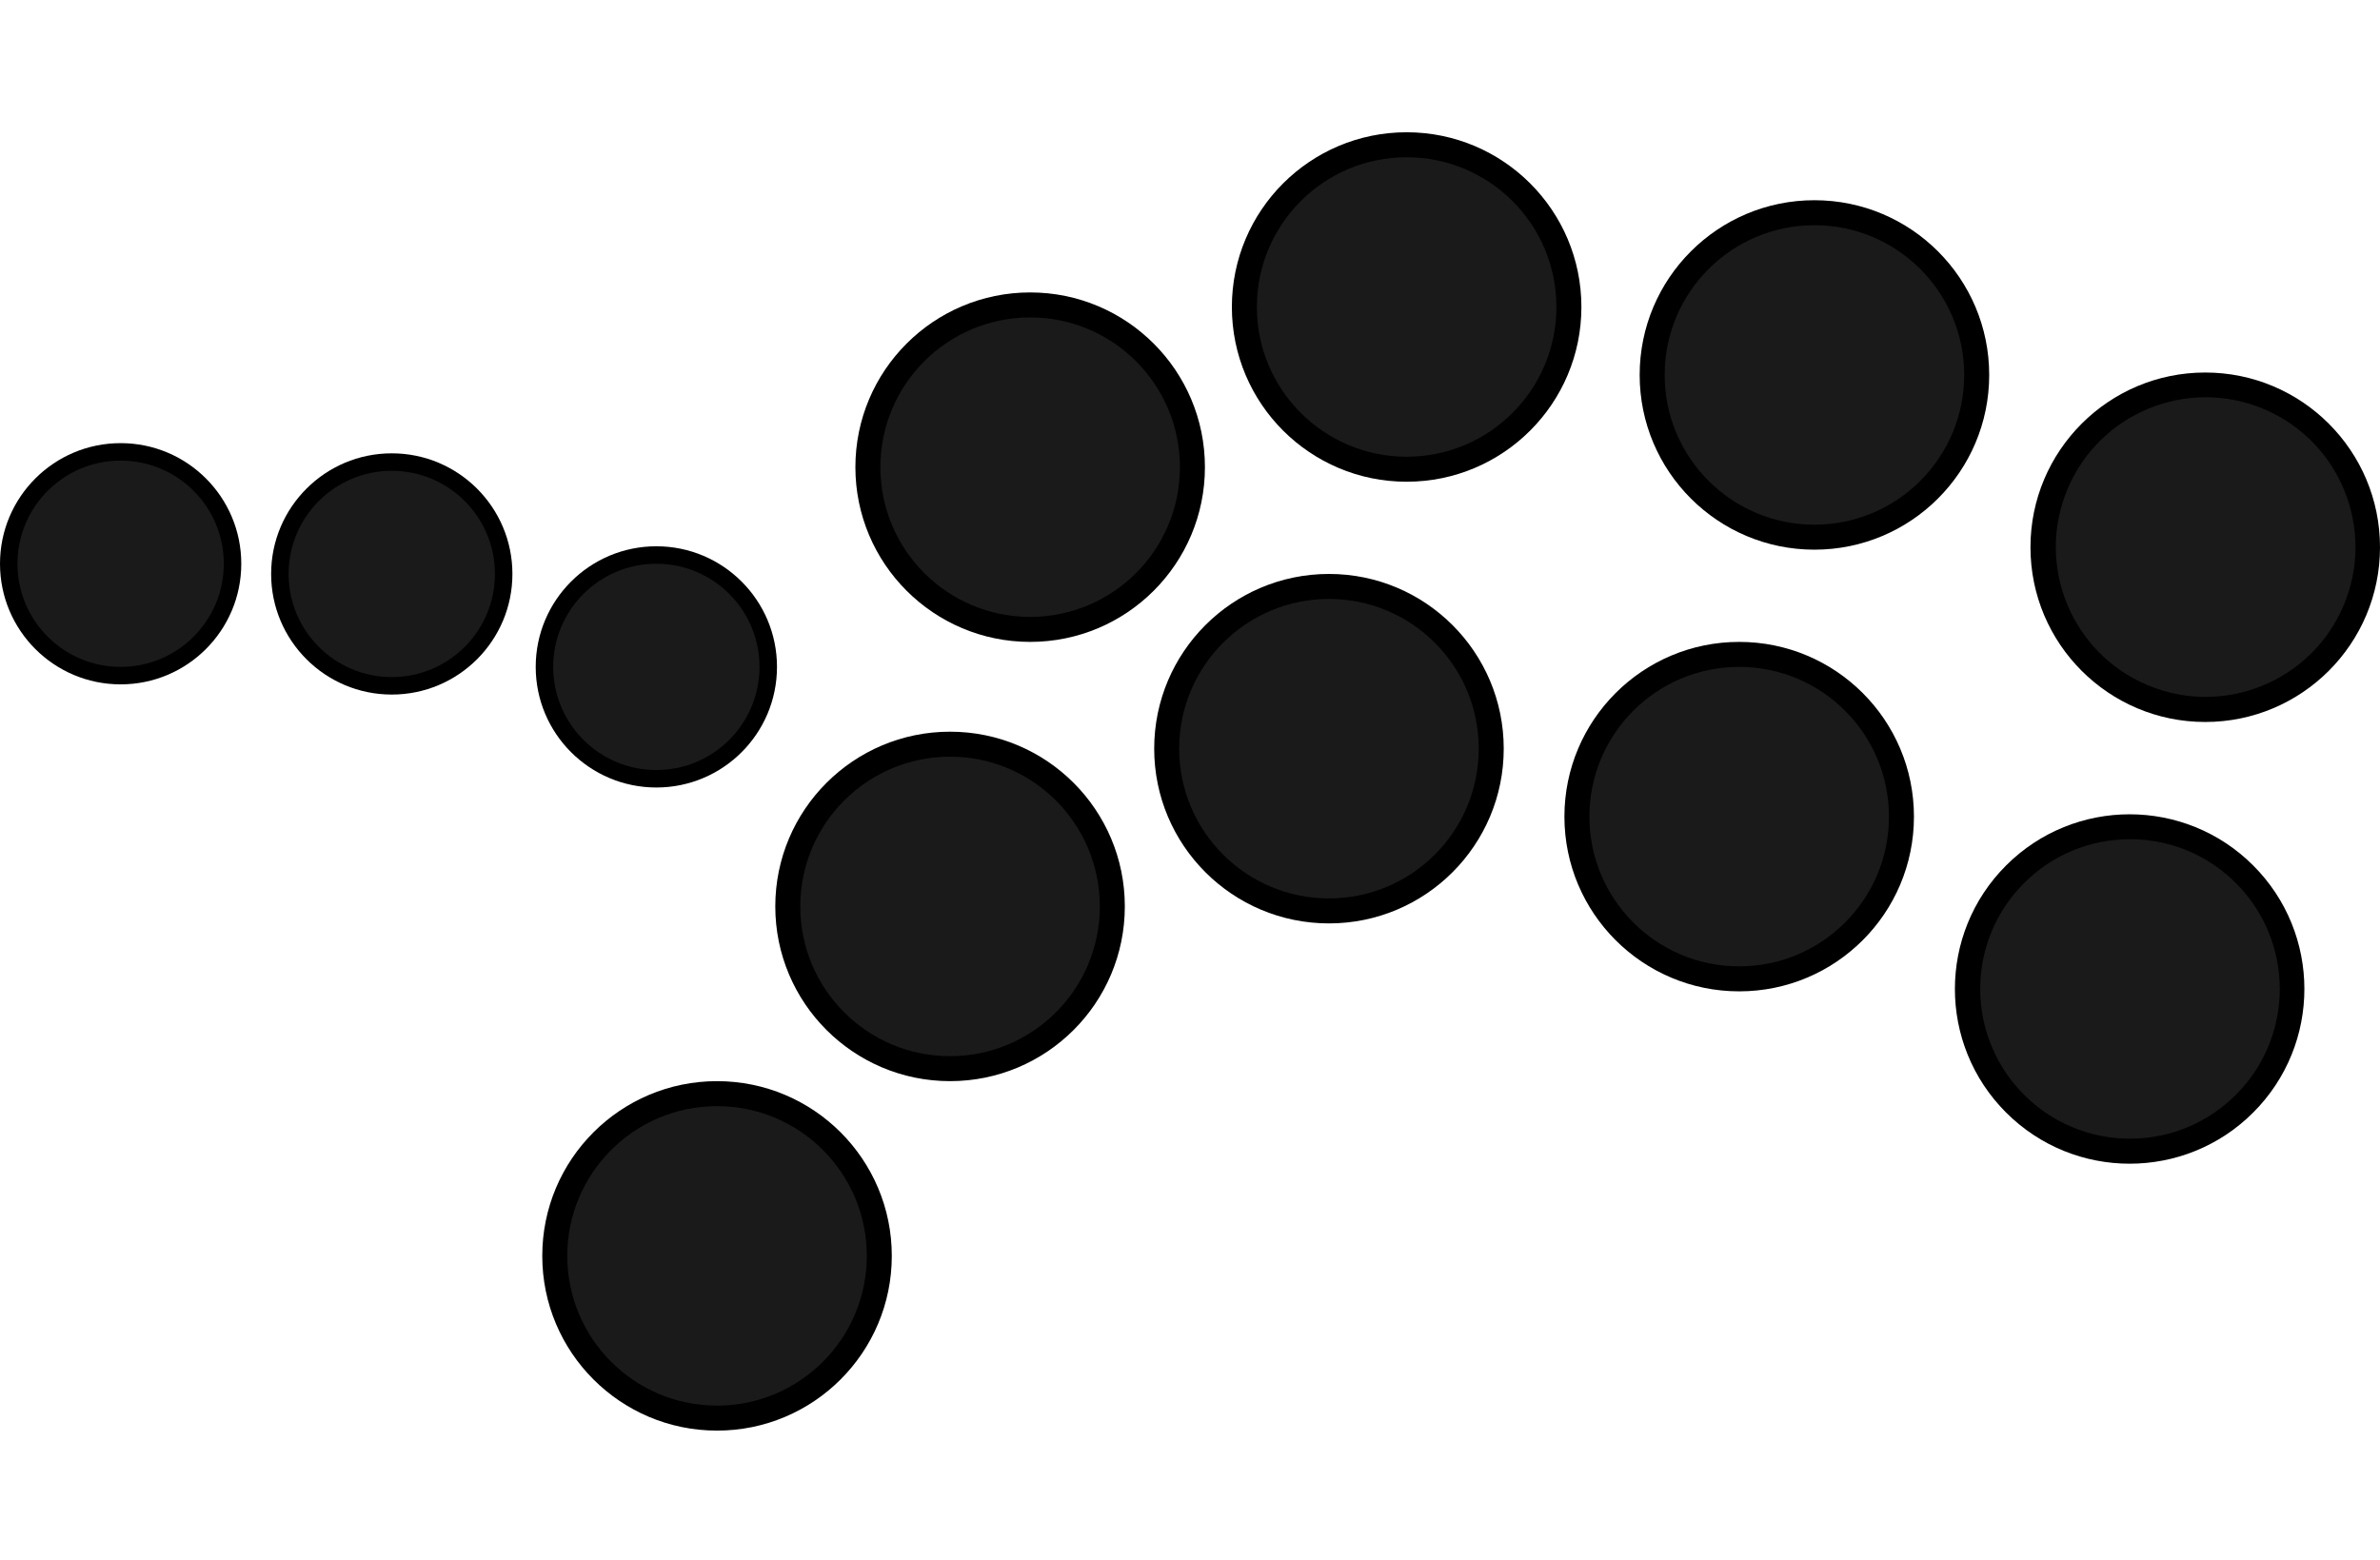 <?xml version="1.0" encoding="utf-8"?>
<!-- Generator: Adobe Illustrator 25.2.1, SVG Export Plug-In . SVG Version: 6.00 Build 0)  -->
<svg version="1.1" id="Layer_1" xmlns="http://www.w3.org/2000/svg" xmlns:xlink="http://www.w3.org/1999/xlink" x="0px" y="0px"
	 viewBox="0 0 980.5 643" style="enable-background:new 0 0 980.5 643;" xml:space="preserve">
<style type="text/css">
	.st0{fill:#1A1A1A;}
	.st1{display:none;}
	.st2{display:inline;}
	.st3{display:inline;fill:#1A1A1A;}
	.st4{display:inline;fill:#C1272D;}
	.st5{display:inline;fill:#009245;}
	.st6{display:inline;opacity:8.000000e-02;fill:#FFFFFF;enable-background:new    ;}
	.st7{display:inline;opacity:0.1;enable-background:new    ;}
	.st8{display:none;fill:#C1272D;}
	.st9{display:none;fill:#009245;}
	.st10{display:none;fill:none;}
</style>
<g>
	<circle cx="424.4" cy="192.5" r="72"/>
	<circle class="st0" cx="424.4" cy="192.5" r="61.7"/>
</g>
<g>
	<circle cx="579.5" cy="126.5" r="72"/>
	<circle class="st0" cx="579.5" cy="126.5" r="61.7"/>
</g>
<g>
	<circle cx="747.5" cy="154.5" r="72"/>
	<circle class="st0" cx="747.5" cy="154.5" r="61.7"/>
</g>
<g>
	<circle cx="908.5" cy="225.5" r="72"/>
	
		<ellipse transform="matrix(0.342 -0.94 0.94 0.342 386.029 1002.203)" class="st0" cx="908.4" cy="225.5" rx="61.7" ry="61.7"/>
</g>
<g>
	<ellipse transform="matrix(0.707 -0.707 0.707 0.707 -31.136 739.82)" cx="877.5" cy="407.5" rx="72" ry="72"/>
	<circle class="st0" cx="877.5" cy="407.5" r="61.7"/>
</g>
<g>
	<circle cx="716.5" cy="336.5" r="72"/>
	<circle class="st0" cx="716.5" cy="336.5" r="61.7"/>
</g>
<g>
	<circle cx="547.5" cy="308.5" r="72"/>
	<circle class="st0" cx="547.5" cy="308.5" r="61.7"/>
</g>
<circle cx="391.4" cy="373.5" r="72"/>
<circle class="st0" cx="391.4" cy="373.5" r="61.7"/>
<g>
	<g>
		<g class="st1">
			<path class="st2" d="M162.4,251.5c-31.5,0-57,25.5-57,57c0,15.5,6.2,29.5,16.2,39.8l80.6-80.6C192,257.7,177.9,251.5,162.4,251.5
				z"/>
			<path class="st2" d="M202.2,267.7l-80.6,80.6c10.4,10.6,24.8,17.2,40.8,17.2c31.5,0,57-25.5,57-57
				C219.4,292.5,212.9,278.1,202.2,267.7z"/>
		</g>
	</g>
	<g id="Top_Right_2_" class="st1">
		<path class="st3" d="M163.8,413c2.9,0,5.2-2.4,5.1-5.3l-1.2-99.1c0-2.9-2.3-5.2-5.1-5.3c-2.9,0-5.2,2.3-5.3,5.1l1.2,99.4
			C158.5,410.7,160.9,413,163.8,413z"/>
		<circle class="st4" cx="163.1" cy="365.8" r="53"/>
		<circle class="st4" cx="162.4" cy="308.5" r="53"/>
		<circle class="st5" cx="170.4" cy="337.9" r="63.5"/>
		<ellipse transform="matrix(0.956 -0.292 0.292 0.956 -110.663 68.173)" class="st6" cx="173" cy="404.8" rx="12.4" ry="5.2"/>
		<path class="st7" d="M118.4,359.5c19.7-29,59.3-36.5,88.2-16.7c2.2,1.5,4.3,3.2,6.3,4.9c-3.7-10.1-10.4-19.2-20-25.7
			c-24.2-16.5-57.2-10.2-73.6,14c-8,11.7-10.6,25.6-8.5,38.6C112.8,369.3,115.3,364.3,118.4,359.5z"/>
	</g>
	<g id="Top_Right_3_" class="st1">
		<path class="st3" d="M237.2,381.5c2-2.1,2-5.3-0.1-7.4l-71-69.2c-2-2.1-5.3-2.1-7.4-0.1s-2.1,5.3-0.1,7.4l71.1,69.4
			C231.9,383.5,235.2,383.5,237.2,381.5z"/>
		<circle class="st4" cx="203.4" cy="348.5" r="53"/>
		<circle class="st4" cx="162.4" cy="308.5" r="53"/>
		<circle class="st5" cx="188.9" cy="323.7" r="63.5"/>
		
			<ellipse transform="matrix(0.47 -0.883 0.883 0.47 -199.596 405.842)" class="st6" cx="238.1" cy="369.1" rx="12.4" ry="5.2"/>
		<path class="st7" d="M167.4,375.7c-6.5-34.5,16.1-67.7,50.6-74.2c2.7-0.5,5.3-0.8,7.9-1c-9.7-4.6-20.9-6.2-32.3-4.1
			c-28.8,5.4-47.7,33.2-42.2,61.9c2.6,14,10.6,25.6,21.3,33.2C170.2,386.7,168.4,381.3,167.4,375.7z"/>
	</g>
	<g id="Top_Right_4_" class="st1">
		<path class="st3" d="M58,309.8c0,2.9,2.4,5.2,5.3,5.1l99.1-1.2c2.9,0,5.2-2.3,5.3-5.1c0-2.9-2.3-5.2-5.1-5.3l-99.4,1.2
			C60.3,304.6,58,306.9,58,309.8z"/>
		<circle class="st4" cx="105.3" cy="309.2" r="53"/>
		<circle class="st4" cx="162.4" cy="308.5" r="53"/>
		<circle class="st5" cx="133" cy="316.4" r="63.5"/>
		<ellipse transform="matrix(0.956 -0.292 0.292 0.956 -90.315 33.258)" class="st6" cx="66.3" cy="319.2" rx="5.2" ry="12.4"/>
		<path class="st7" d="M111.5,264.5c29,19.7,36.5,59.3,16.7,88.2c-1.5,2.2-3.2,4.3-4.9,6.3c10.1-3.7,19.2-10.4,25.7-20
			c16.5-24.2,10.2-57.2-14-73.6c-11.7-8-25.6-10.6-38.6-8.5C101.7,258.7,106.8,261.2,111.5,264.5z"/>
	</g>
	<g id="Top_Right_5_" class="st1">
		<path class="st3" d="M87.8,235.5c-2,2.1-2,5.3,0.1,7.4l71,69.2c2,2.1,5.3,2.1,7.4,0.1s2.1-5.3,0.1-7.4l-71.1-69.4
			C93,233.4,89.8,233.5,87.8,235.5z"/>
		<circle class="st4" cx="121.4" cy="268.5" r="53"/>
		<circle class="st4" cx="162.4" cy="308.5" r="53"/>
		<circle class="st5" cx="136" cy="293.3" r="63.5"/>
		
			<ellipse transform="matrix(0.47 -0.883 0.883 0.47 -172.808 208.228)" class="st6" cx="86.9" cy="248" rx="12.4" ry="5.2"/>
		<path class="st7" d="M157.5,241.3c6.5,34.5-16.1,67.7-50.6,74.2c-2.7,0.5-5.3,0.8-7.9,1c9.7,4.6,20.9,6.2,32.3,4.1
			c28.8-5.4,47.7-33.2,42.2-61.9c-2.6-14-10.6-25.6-21.3-33.2C154.6,230.3,156.4,235.7,157.5,241.3z"/>
	</g>
	<g id="Top_Right_6_" class="st1">
		<path class="st3" d="M161.1,204c-2.9,0-5.2,2.4-5.1,5.3l1.2,99.1c0,2.9,2.3,5.2,5.1,5.3c2.9,0,5.2-2.3,5.3-5.1l-1.2-99.4
			C166.4,206.3,164,204,161.1,204z"/>
		<circle class="st4" cx="161.8" cy="251.2" r="53"/>
		<circle class="st4" cx="162.4" cy="308.5" r="53"/>
		<circle class="st5" cx="154.5" cy="279.1" r="63.5"/>
		<ellipse transform="matrix(0.956 -0.292 0.292 0.956 -55.372 53.595)" class="st6" cx="151.9" cy="212.3" rx="12.4" ry="5.2"/>
		<path class="st7" d="M206.5,257.5c-19.7,29-59.3,36.5-88.2,16.7c-2.2-1.5-4.3-3.2-6.3-4.9c3.7,10.1,10.4,19.2,20,25.7
			c24.2,16.5,57.2,10.2,73.6-14c8-11.7,10.6-25.6,8.5-38.6C212.2,247.7,209.8,252.7,206.5,257.5z"/>
	</g>
	<g id="Top_Right_7_" class="st1">
		<path class="st3" d="M266.9,307.2c0-2.9-2.4-5.2-5.3-5.1l-99.1,1.2c-2.9,0-5.2,2.3-5.3,5.1c0,2.9,2.3,5.2,5.1,5.3l99.4-1.2
			C264.6,312.4,266.9,310.1,266.9,307.2z"/>
		<circle class="st4" cx="219.8" cy="307.8" r="53"/>
		<circle class="st4" cx="162.4" cy="308.5" r="53"/>
		<circle class="st5" cx="191.9" cy="300.6" r="63.5"/>
		
			<ellipse transform="matrix(0.956 -0.292 0.292 0.956 -75.71 88.536)" class="st6" cx="258.7" cy="297.9" rx="5.2" ry="12.4"/>
		<path class="st7" d="M213.4,352.5c-29-19.7-36.5-59.3-16.7-88.2c1.5-2.2,3.2-4.3,4.9-6.3c-10.1,3.7-19.2,10.4-25.7,20
			c-16.5,24.2-10.2,57.2,14,73.6c11.7,8,25.6,10.6,38.6,8.5C223.2,358.3,218.2,355.8,213.4,352.5z"/>
	</g>
	<g id="Top_Right_1_" class="st1">
		<path class="st3" d="M89.5,383.3c2.1,2,5.3,2,7.4-0.1l69.2-71c2.1-2,2.1-5.3,0.1-7.4s-5.3-2.1-7.4-0.1l-69.4,71.1
			C87.5,378,87.5,381.3,89.5,383.3z"/>
		<circle class="st4" cx="122.4" cy="349.5" r="53"/>
		<circle class="st4" cx="162.4" cy="308.5" r="53"/>
		<circle class="st5" cx="147.2" cy="334.9" r="63.5"/>
		
			<ellipse transform="matrix(0.47 -0.883 0.883 0.47 -285.088 293.622)" class="st6" cx="101.9" cy="384.1" rx="5.2" ry="12.4"/>
		<path class="st7" d="M95.3,313.4c34.5-6.5,67.7,16.1,74.2,50.6c0.5,2.7,0.8,5.3,1,7.9c4.6-9.7,6.2-20.9,4.1-32.3
			c-5.4-28.8-33.2-47.7-61.9-42.2C98.7,300,87,308,79.5,318.7C84.3,316.3,89.7,314.5,95.3,313.4z"/>
	</g>
	<g id="Top_Right" class="st1">
		<path class="st3" d="M235.4,233.7c-2.1-2-5.3-2-7.4,0.1l-69.2,71c-2.1,2-2.1,5.3-0.1,7.4s5.3,2.1,7.4,0.1l69.4-71.1
			C237.5,239,237.4,235.7,235.4,233.7z"/>
		<circle class="st4" cx="202.4" cy="267.5" r="53"/>
		<circle class="st4" cx="162.4" cy="308.5" r="53"/>
		<circle class="st5" cx="177.8" cy="282.1" r="63.5"/>
		
			<ellipse transform="matrix(0.47 -0.883 0.883 0.47 -87.317 320.391)" class="st6" cx="223.1" cy="232.9" rx="5.2" ry="12.4"/>
		<path class="st7" d="M229.6,303.6c-34.5,6.5-67.7-16.1-74.2-50.6c-0.5-2.7-0.8-5.3-1-7.9c-4.6,9.7-6.2,20.9-4.1,32.3
			c5.4,28.8,33.2,47.7,61.9,42.2c14-2.6,25.6-10.6,33.2-21.3C240.6,300.7,235.4,302.5,229.6,303.6z"/>
	</g>
	<g>
		<circle class="st8" cx="162.4" cy="308.5" r="53"/>
		<circle class="st9" cx="177.8" cy="282.1" r="63.5"/>
	</g>
	<g>
		<line class="st10" x1="111.7" y1="402" x2="111.7" y2="214"/>
		<line class="st10" x1="17.7" y1="309" x2="205.6" y2="309"/>
		<line class="st10" x1="45" y1="242" x2="177.9" y2="375"/>
	</g>
</g>
<circle cx="295.4" cy="517.5" r="72"/>
<circle class="st0" cx="295.4" cy="517.5" r="61.7"/>
<circle cx="270.4" cy="274.8" r="49.7"/>
<circle class="st0" cx="270.4" cy="274.8" r="42.5"/>
<circle cx="161.4" cy="236.5" r="49.7"/>
<circle class="st0" cx="161.4" cy="236.5" r="42.5"/>
<circle cx="49.7" cy="232.3" r="49.7"/>
<circle class="st0" cx="49.7" cy="232.3" r="42.5"/>
</svg>
